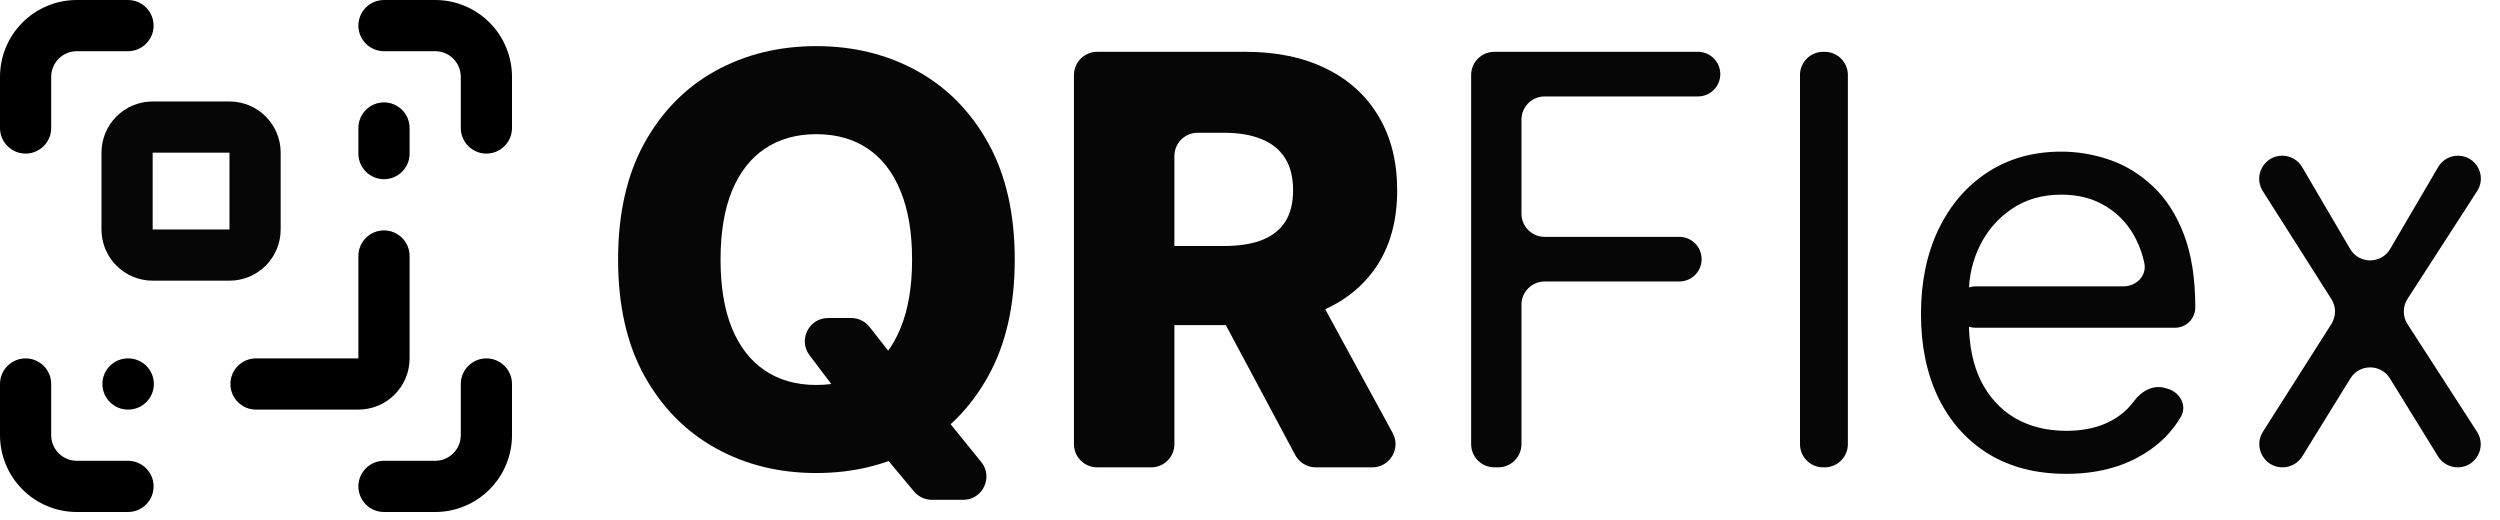<svg width="149" height="31" viewBox="0 0 149 31" fill="none" xmlns="http://www.w3.org/2000/svg">
<path d="M136.023 9.279C136.511 9.279 136.962 9.538 137.208 9.959L140.067 14.836C140.601 15.748 141.92 15.748 142.454 14.836L145.315 9.954C145.56 9.536 146.008 9.279 146.493 9.279V9.279C147.575 9.279 148.227 10.477 147.64 11.385L143.487 17.816C143.192 18.273 143.192 18.86 143.487 19.317L147.631 25.735C148.222 26.649 147.565 27.854 146.477 27.854V27.854C146.001 27.854 145.558 27.607 145.308 27.202L142.438 22.553C141.897 21.678 140.624 21.678 140.083 22.553L137.216 27.198C136.964 27.606 136.518 27.854 136.039 27.854V27.854C134.948 27.854 134.286 26.65 134.871 25.729L138.951 19.309C139.239 18.856 139.239 18.277 138.951 17.825L134.863 11.391C134.281 10.476 134.939 9.279 136.023 9.279V9.279Z" fill="#060606"/>
<path d="M123.148 28.241C121.358 28.241 119.815 27.846 118.517 27.056C117.227 26.258 116.231 25.145 115.53 23.718C114.836 22.283 114.49 20.614 114.49 18.712C114.49 16.809 114.836 15.132 115.53 13.681C116.231 12.222 117.207 11.085 118.456 10.271C119.714 9.449 121.181 9.037 122.858 9.037C123.825 9.037 124.781 9.199 125.724 9.521C126.667 9.844 127.526 10.368 128.3 11.093C129.074 11.811 129.691 12.762 130.15 13.947C130.61 15.132 130.839 16.591 130.839 18.325V18.325C130.839 18.993 130.298 19.534 129.63 19.534H117.755C117.074 19.534 116.521 18.982 116.521 18.301V18.301C116.521 17.619 117.074 17.067 117.755 17.067H126.553C127.318 17.067 127.957 16.441 127.804 15.692C127.7 15.182 127.535 14.706 127.308 14.262C126.897 13.439 126.309 12.79 125.543 12.315C124.785 11.839 123.89 11.601 122.858 11.601C121.721 11.601 120.738 11.883 119.907 12.448C119.085 13.004 118.452 13.729 118.009 14.624C117.565 15.519 117.344 16.479 117.344 17.503V19.147C117.344 20.55 117.585 21.739 118.069 22.715C118.561 23.682 119.242 24.42 120.113 24.928C120.984 25.427 121.995 25.677 123.148 25.677C123.898 25.677 124.575 25.573 125.18 25.363C125.793 25.145 126.321 24.823 126.764 24.395C126.921 24.241 127.065 24.074 127.197 23.894C127.621 23.313 128.323 22.924 129.015 23.119L129.18 23.165C129.93 23.375 130.372 24.176 129.977 24.848C129.731 25.266 129.434 25.656 129.086 26.016C128.401 26.717 127.554 27.266 126.546 27.661C125.539 28.048 124.406 28.241 123.148 28.241Z" fill="#060606"/>
<path d="M108.749 3.088C109.514 3.088 110.133 3.707 110.133 4.471V26.47C110.133 27.235 109.514 27.854 108.749 27.854H108.663C107.899 27.854 107.279 27.235 107.279 26.47V4.471C107.279 3.707 107.899 3.088 108.663 3.088H108.749Z" fill="#060606"/>
<path d="M89.063 27.854C88.299 27.854 87.68 27.235 87.68 26.47V4.471C87.68 3.707 88.299 3.088 89.063 3.088H101.199C101.934 3.088 102.53 3.683 102.53 4.418V4.418C102.53 5.153 101.934 5.748 101.199 5.748H92.062C91.298 5.748 90.679 6.368 90.679 7.132V12.733C90.679 13.497 91.298 14.117 92.062 14.117H100.087C100.822 14.117 101.417 14.712 101.417 15.447V15.447C101.417 16.181 100.822 16.777 100.087 16.777H92.062C91.298 16.777 90.679 17.396 90.679 18.161V26.47C90.679 27.235 90.059 27.854 89.295 27.854H89.063Z" fill="#060606"/>
<path d="M65.391 27.854C64.627 27.854 64.007 27.235 64.007 26.47V4.471C64.007 3.707 64.627 3.088 65.391 3.088H74.238C76.093 3.088 77.693 3.422 79.039 4.091C80.394 4.752 81.438 5.704 82.171 6.945C82.905 8.179 83.272 9.642 83.272 11.335C83.272 13.052 82.897 14.511 82.147 15.713C81.397 16.906 80.333 17.817 78.954 18.446C77.576 19.067 75.943 19.377 74.057 19.377H68.971C68.207 19.377 67.587 18.757 67.587 17.993V16.044C67.587 15.28 68.207 14.661 68.971 14.661H72.944C73.847 14.661 74.601 14.544 75.206 14.31C75.818 14.068 76.282 13.705 76.596 13.222C76.911 12.73 77.068 12.101 77.068 11.335C77.068 10.569 76.911 9.936 76.596 9.437C76.282 8.929 75.818 8.55 75.206 8.3C74.593 8.042 73.839 7.913 72.944 7.913H71.377C70.613 7.913 69.994 8.532 69.994 9.297V26.47C69.994 27.235 69.374 27.854 68.61 27.854H65.391ZM77.129 16.535C77.635 16.535 78.102 16.812 78.344 17.257L83.004 25.808C83.506 26.73 82.838 27.854 81.788 27.854H78.418C77.907 27.854 77.438 27.573 77.197 27.122L72.629 18.571C72.136 17.649 72.804 16.535 73.849 16.535H77.129Z" fill="#060606"/>
<path d="M48.248 21.172C47.559 20.26 48.21 18.954 49.352 18.954H50.736C51.161 18.954 51.563 19.149 51.825 19.484L53.465 21.578L56.162 24.674L58.481 27.534C59.215 28.438 58.571 29.789 57.407 29.789H55.539C55.129 29.789 54.74 29.607 54.478 29.293L51.99 26.318L50.273 23.851L48.248 21.172ZM60.479 15.471C60.479 18.196 59.955 20.506 58.907 22.4C57.859 24.295 56.44 25.734 54.651 26.717C52.869 27.701 50.87 28.193 48.653 28.193C46.427 28.193 44.424 27.697 42.642 26.705C40.861 25.714 39.446 24.275 38.398 22.388C37.358 20.494 36.838 18.188 36.838 15.471C36.838 12.746 37.358 10.436 38.398 8.542C39.446 6.647 40.861 5.208 42.642 4.224C44.424 3.241 46.427 2.749 48.653 2.749C50.87 2.749 52.869 3.241 54.651 4.224C56.44 5.208 57.859 6.647 58.907 8.542C59.955 10.436 60.479 12.746 60.479 15.471ZM54.36 15.471C54.36 13.858 54.131 12.496 53.671 11.383C53.22 10.271 52.567 9.428 51.712 8.856C50.865 8.284 49.846 7.997 48.653 7.997C47.467 7.997 46.447 8.284 45.593 8.856C44.738 9.428 44.081 10.271 43.622 11.383C43.17 12.496 42.945 13.858 42.945 15.471C42.945 17.083 43.17 18.446 43.622 19.558C44.081 20.671 44.738 21.513 45.593 22.086C46.447 22.658 47.467 22.944 48.653 22.944C49.846 22.944 50.865 22.658 51.712 22.086C52.567 21.513 53.22 20.671 53.671 19.558C54.131 18.446 54.36 17.083 54.36 15.471Z" fill="#060606"/>
<path d="M21.36 21.36V15.257C21.36 14.415 22.043 13.732 22.886 13.732C23.729 13.732 24.412 14.415 24.412 15.257V21.36C24.412 22.17 24.09 22.945 23.518 23.518C22.946 24.09 22.17 24.412 21.36 24.412H15.257C14.415 24.412 13.732 23.729 13.732 22.886C13.732 22.043 14.415 21.36 15.257 21.36H21.36Z" fill="black"/>
<path d="M27.463 7.629V4.577C27.463 4.173 27.302 3.785 27.016 3.498C26.766 3.248 26.437 3.094 26.088 3.059L25.938 3.051H22.886C22.043 3.051 21.36 2.368 21.36 1.526C21.36 0.683 22.043 0 22.886 0H25.938C27.151 0 28.315 0.483 29.174 1.341C30.032 2.199 30.515 3.363 30.515 4.577V7.629C30.515 8.471 29.832 9.154 28.989 9.154C28.146 9.154 27.463 8.471 27.463 7.629Z" fill="black"/>
<path d="M21.36 9.154V7.629C21.36 6.786 22.043 6.103 22.886 6.103C23.729 6.103 24.412 6.786 24.412 7.629V9.154C24.412 9.997 23.729 10.68 22.886 10.68C22.043 10.68 21.36 9.997 21.36 9.154Z" fill="black"/>
<path d="M27.463 25.938V22.886C27.463 22.043 28.146 21.36 28.989 21.36C29.832 21.36 30.515 22.043 30.515 22.886V25.938C30.515 27.151 30.032 28.315 29.174 29.174C28.315 30.032 27.151 30.515 25.938 30.515H22.886C22.043 30.515 21.36 29.832 21.36 28.989C21.36 28.146 22.043 27.463 22.886 27.463H25.938C26.342 27.463 26.73 27.302 27.016 27.016C27.302 26.73 27.463 26.342 27.463 25.938Z" fill="black"/>
<path d="M0 7.629V4.577C0 3.363 0.483 2.199 1.341 1.341C2.199 0.483 3.363 0 4.577 0H7.629C8.471 0 9.154 0.683 9.154 1.526C9.154 2.368 8.471 3.051 7.629 3.051H4.577C4.173 3.051 3.785 3.212 3.498 3.498C3.212 3.785 3.051 4.173 3.051 4.577V7.629C3.051 8.471 2.368 9.154 1.526 9.154C0.683 9.154 0 8.471 0 7.629Z" fill="black"/>
<path d="M7.644 21.36C8.486 21.36 9.169 22.043 9.169 22.886C9.169 23.729 8.486 24.412 7.644 24.412H7.629C6.786 24.412 6.103 23.729 6.103 22.886C6.103 22.043 6.786 21.36 7.629 21.36H7.644Z" fill="black"/>
<path d="M0 25.938V22.886C0 22.043 0.683 21.36 1.526 21.36C2.368 21.36 3.051 22.043 3.051 22.886V25.938L3.059 26.088C3.094 26.437 3.248 26.766 3.498 27.016C3.785 27.302 4.173 27.463 4.577 27.463H7.629C8.471 27.463 9.154 28.146 9.154 28.989C9.154 29.832 8.471 30.515 7.629 30.515H4.577C3.363 30.515 2.199 30.032 1.341 29.174C0.483 28.315 0 27.151 0 25.938Z" fill="black"/>
<path d="M9.099 9.099V13.677H13.677V9.099H9.099ZM16.728 13.677C16.728 15.362 15.362 16.728 13.677 16.728H9.099C7.414 16.728 6.048 15.362 6.048 13.677V9.099C6.048 7.414 7.414 6.048 9.099 6.048H13.677C15.362 6.048 16.728 7.414 16.728 9.099V13.677Z" fill="#060606"/>
</svg>
